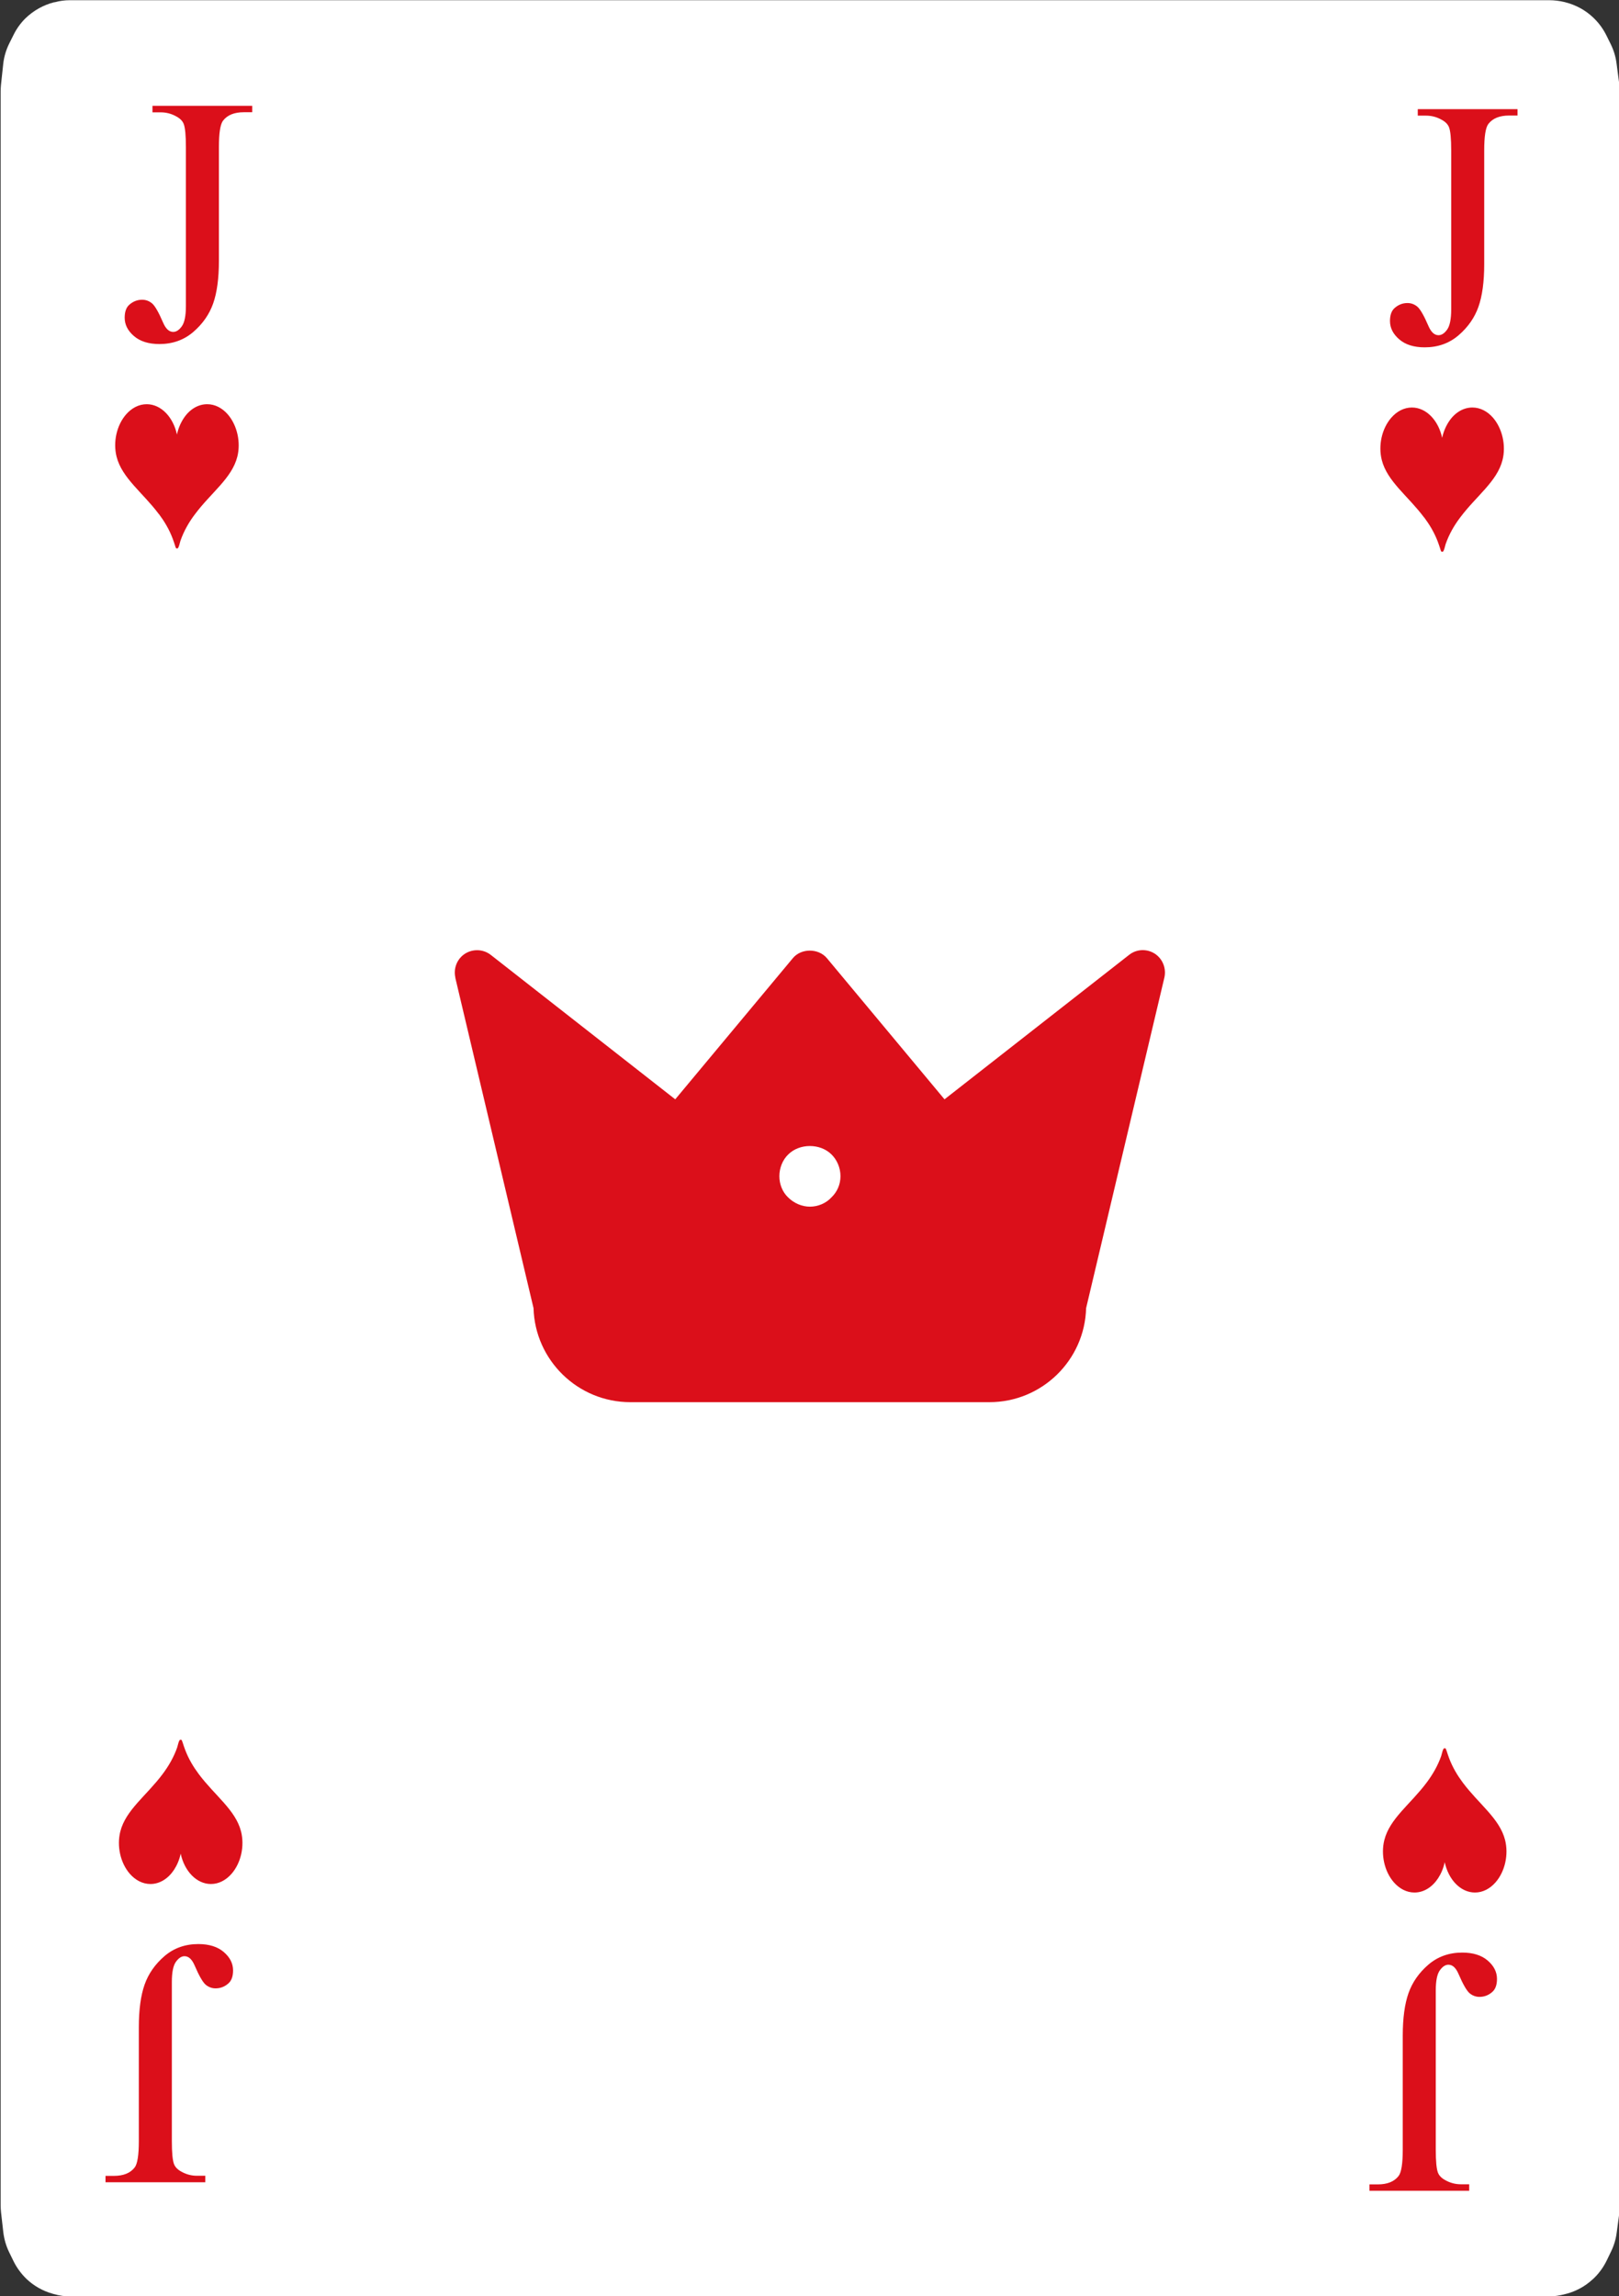 <?xml version="1.0" encoding="UTF-8"?>
<svg id="Playing_Cards" data-name="Playing Cards" xmlns="http://www.w3.org/2000/svg" viewBox="0 0 152.06 215.64">
  <rect x="0" y="0" width="152.06" height="215.64" fill="#333333" stroke="none"/>
  <g id="Cards">
    <g id="Hearts">
      <g>
        <path d="M6.55,.02H145.52c.47,0,.95,.06,1.41,.17l.11,.03c.98,.25,1.88,.74,2.61,1.44l.04,.04c.48,.46,.87,1,1.17,1.59l.41,.83c.29,.58,.48,1.2,.56,1.84l.26,1.97c.03,.25,.05,.5,.05,.75V207.06c0,.26-.02,.52-.05,.78l-.25,1.86c-.08,.61-.26,1.2-.53,1.75l-.41,.85c-.32,.65-.75,1.24-1.28,1.73l-.05,.04c-.67,.62-1.48,1.07-2.36,1.32l-.2,.05c-.51,.14-1.04,.22-1.57,.22H6.63c-.53,0-1.06-.07-1.57-.22l-.14-.04c-.92-.26-1.76-.74-2.45-1.4h0c-.49-.48-.9-1.04-1.2-1.65l-.41-.84c-.29-.59-.47-1.23-.55-1.88l-.21-1.85c-.02-.22-.04-.43-.04-.65V8.62c0-.21,.01-.42,.03-.63l.21-1.96c.07-.68,.27-1.35,.58-1.97l.41-.82c.28-.56,.64-1.06,1.08-1.5h0C3.14,.99,4.07,.47,5.09,.21h.06c.46-.13,.93-.19,1.4-.19Z" style="fill: #fff; fill-rule: evenodd;"/>
        <path d="M74.03,108.42c1.06-1.06,3.01-1.06,4.07,0,.52,.51,.84,1.26,.84,2.04s-.32,1.49-.86,2c-.51,.55-1.26,.86-2.01,.86s-1.49-.32-2.04-.86c-.54-.51-.83-1.25-.83-2s.29-1.52,.83-2.04Zm-31.27-16.61l7.35,31.04c.14,4.89,4.16,8.83,9.09,8.83h33.73c4.93,0,8.95-3.94,9.08-8.83l7.35-31.04c.2-.86-.16-1.77-.9-2.25-.75-.48-1.72-.44-2.42,.12l-17.33,13.56-11.04-13.25c-.79-.95-2.42-.96-3.21,0l-11.04,13.25-17.32-13.56c-.7-.55-1.67-.59-2.42-.12-.75,.48-1.11,1.38-.91,2.25Z" style="fill: #db0f1a;"/>
        <g>
          <path d="M14.32,10.54v-.6h9.37v.6h-.79c-.89,0-1.54,.26-1.95,.79-.26,.34-.39,1.17-.39,2.48v10.69c0,1.64-.18,2.98-.54,4-.36,1.02-.98,1.91-1.86,2.67s-1.95,1.14-3.19,1.14c-1.01,0-1.81-.25-2.39-.75-.58-.5-.87-1.07-.87-1.72,0-.53,.13-.93,.4-1.19,.36-.33,.77-.5,1.24-.5,.34,0,.65,.11,.93,.34,.27,.23,.62,.83,1.04,1.81,.25,.58,.56,.87,.95,.87,.29,0,.56-.18,.81-.53,.25-.35,.38-.98,.38-1.89V13.82c0-1.11-.07-1.84-.21-2.19-.11-.27-.33-.5-.68-.69-.46-.26-.95-.39-1.47-.39h-.79Z" style="fill: #db0f1a;"/>
          <path d="M137.99,205.14v.6h-9.37v-.6h.79c.89,0,1.54-.26,1.95-.79,.26-.34,.39-1.17,.39-2.48v-10.69c0-1.64,.18-2.98,.54-4,.36-1.02,.98-1.91,1.86-2.67,.88-.76,1.95-1.14,3.19-1.14,1.01,0,1.81,.25,2.39,.75,.58,.5,.87,1.07,.87,1.72,0,.53-.13,.93-.4,1.19-.35,.33-.77,.5-1.24,.5-.34,0-.65-.11-.93-.34-.27-.23-.62-.83-1.04-1.81-.25-.58-.56-.87-.95-.87-.29,0-.56,.18-.81,.53-.25,.35-.38,.98-.38,1.89v14.93c0,1.11,.07,1.84,.21,2.19,.11,.27,.33,.5,.68,.69,.46,.26,.95,.39,1.47,.39h.79Z" style="fill: #db0f1a;"/>
        </g>
        <g>
          <path d="M14.93,48.28c.5,.67,.95,1.41,1.28,2.28,.08,.22,.16,.44,.23,.67,.05,.19,.1,.28,.14,.28,.01,0,.03,0,.04-.03,.01,.02,.03,.03,.04,.03,.13,0,.25-.62,.29-.73,.32-.91,.79-1.74,1.37-2.5,1.51-2.02,3.46-3.37,3.97-5.39,.34-1.34,0-2.94-.9-3.98-.52-.59-1.19-.95-1.93-.95-.89,0-1.69,.52-2.22,1.34-.28,.43-.5,.94-.62,1.51-.35-1.64-1.49-2.85-2.84-2.85-.74,0-1.41,.36-1.93,.95-.91,1.04-1.24,2.63-.9,3.98,.51,2.01,2.46,3.37,3.97,5.39Z" style="fill: #db0f1a;"/>
          <path d="M137.39,167.41c-.5-.67-.95-1.41-1.28-2.28-.08-.22-.16-.44-.23-.67-.06-.19-.1-.28-.15-.28-.01,0-.03,0-.04,.03-.01-.02-.03-.03-.04-.03-.13,0-.25,.62-.29,.73-.32,.91-.8,1.74-1.37,2.5-1.51,2.02-3.46,3.37-3.97,5.39-.34,1.34-.01,2.94,.9,3.98,.52,.59,1.19,.95,1.93,.95,.89,0,1.68-.52,2.22-1.34,.28-.43,.5-.94,.62-1.51,.35,1.64,1.49,2.85,2.84,2.85,.74,0,1.41-.36,1.93-.95,.91-1.04,1.24-2.63,.9-3.98-.51-2.02-2.46-3.37-3.97-5.39Z" style="fill: #db0f1a;"/>
        </g>
        <path d="M133.16,10.85v-.6h9.37v.6h-.79c-.89,0-1.54,.26-1.95,.79-.26,.34-.39,1.17-.39,2.48v10.69c0,1.64-.18,2.98-.54,4-.36,1.02-.98,1.91-1.86,2.67s-1.95,1.14-3.19,1.14c-1.01,0-1.81-.25-2.39-.75-.58-.5-.87-1.07-.87-1.72,0-.53,.13-.93,.4-1.19,.36-.33,.77-.5,1.24-.5,.34,0,.65,.11,.93,.34,.27,.23,.62,.83,1.04,1.81,.25,.58,.56,.87,.95,.87,.29,0,.56-.18,.81-.53,.25-.35,.38-.98,.38-1.89V14.13c0-1.11-.07-1.84-.21-2.19-.11-.27-.33-.5-.68-.69-.46-.26-.95-.39-1.47-.39h-.79Z" style="fill: #db0f1a;"/>
        <path d="M133.76,48.59c.5,.67,.95,1.41,1.28,2.28,.08,.22,.16,.44,.23,.67,.05,.19,.1,.28,.14,.28,.01,0,.03,0,.04-.03,.01,.02,.03,.03,.04,.03,.13,0,.25-.62,.29-.73,.32-.91,.79-1.74,1.37-2.5,1.51-2.02,3.46-3.37,3.97-5.39,.34-1.34,0-2.94-.9-3.98-.52-.59-1.19-.95-1.93-.95-.89,0-1.69,.52-2.22,1.34-.28,.43-.5,.94-.62,1.51-.35-1.64-1.49-2.85-2.84-2.85-.74,0-1.41,.36-1.93,.95-.91,1.04-1.24,2.63-.9,3.98,.51,2.01,2.46,3.37,3.97,5.39Z" style="fill: #db0f1a;"/>
        <path d="M19.28,204.34v.6H9.91v-.6h.79c.89,0,1.54-.26,1.95-.79,.26-.34,.39-1.17,.39-2.48v-10.69c0-1.64,.18-2.98,.54-4,.36-1.02,.98-1.91,1.86-2.67,.88-.76,1.95-1.14,3.19-1.14,1.01,0,1.81,.25,2.39,.75,.58,.5,.87,1.07,.87,1.72,0,.53-.13,.93-.4,1.19-.35,.33-.77,.5-1.24,.5-.34,0-.65-.11-.93-.34-.27-.23-.62-.83-1.04-1.81-.25-.58-.56-.87-.95-.87-.29,0-.56,.18-.81,.53-.25,.35-.38,.98-.38,1.89v14.93c0,1.11,.07,1.84,.21,2.19,.11,.27,.33,.5,.68,.69,.46,.26,.95,.39,1.47,.39h.79Z" style="fill: #db0f1a;"/>
        <path d="M18.67,166.61c-.5-.67-.95-1.41-1.28-2.28-.08-.22-.16-.44-.23-.67-.06-.19-.1-.28-.15-.28-.01,0-.03,0-.04,.03-.01-.02-.03-.03-.04-.03-.13,0-.25,.62-.29,.73-.32,.91-.8,1.74-1.37,2.5-1.51,2.02-3.46,3.37-3.97,5.39-.34,1.34-.01,2.94,.9,3.98,.52,.59,1.19,.95,1.93,.95,.89,0,1.68-.52,2.22-1.34,.28-.43,.5-.94,.62-1.51,.35,1.64,1.49,2.85,2.84,2.85,.74,0,1.41-.36,1.93-.95,.91-1.04,1.24-2.63,.9-3.98-.51-2.02-2.46-3.37-3.97-5.39Z" style="fill: #db0f1a;"/>
      </g>
    </g>
  </g>
</svg>